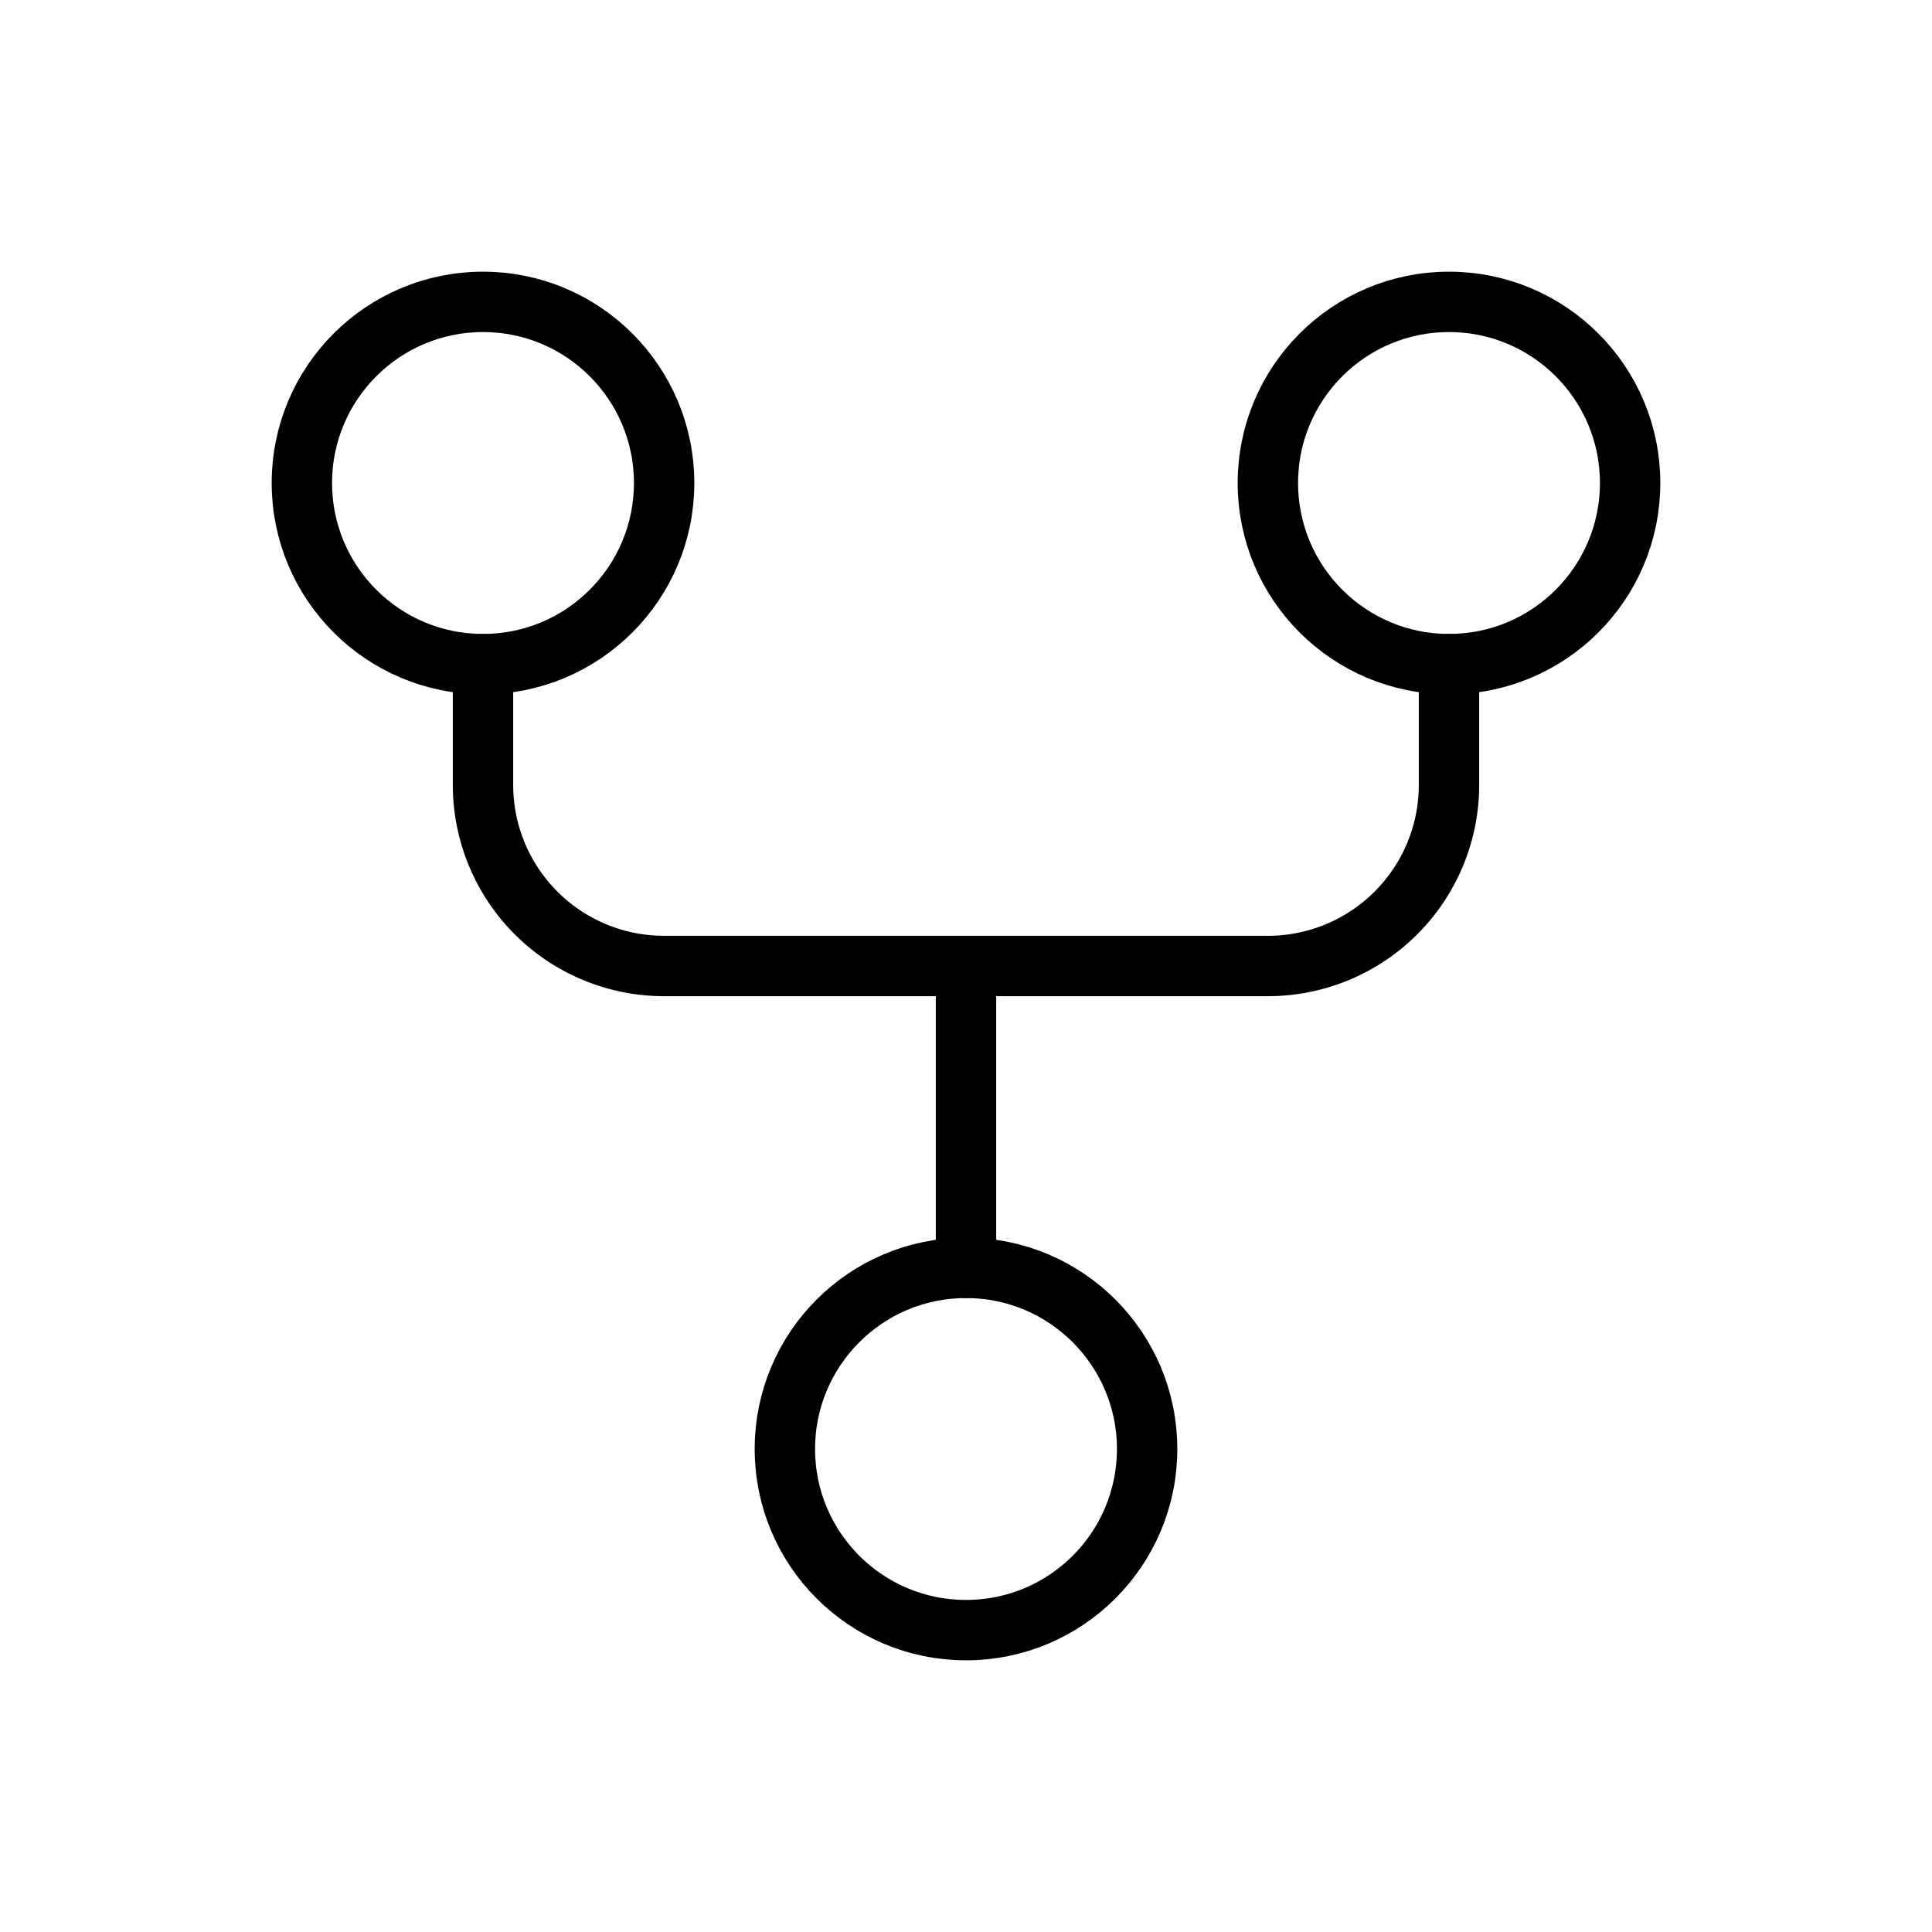 <svg xmlns="http://www.w3.org/2000/svg" viewBox="0 0 256 256"><path fill="none" d="M0 0h256v256H0z"/><path fill="none" stroke="currentColor" stroke-linecap="round" stroke-linejoin="round" stroke-width="8" d="M64 88v16a24 24 0 0 0 24 24h80a24 24 0 0 0 24-24V88M128 128v40"/><circle cx="64" cy="64" r="24" fill="none" stroke="currentColor" stroke-linecap="round" stroke-linejoin="round" stroke-width="8"/><circle cx="128" cy="192" r="24" fill="none" stroke="currentColor" stroke-linecap="round" stroke-linejoin="round" stroke-width="8"/><circle cx="192" cy="64" r="24" fill="none" stroke="currentColor" stroke-linecap="round" stroke-linejoin="round" stroke-width="8"/></svg>